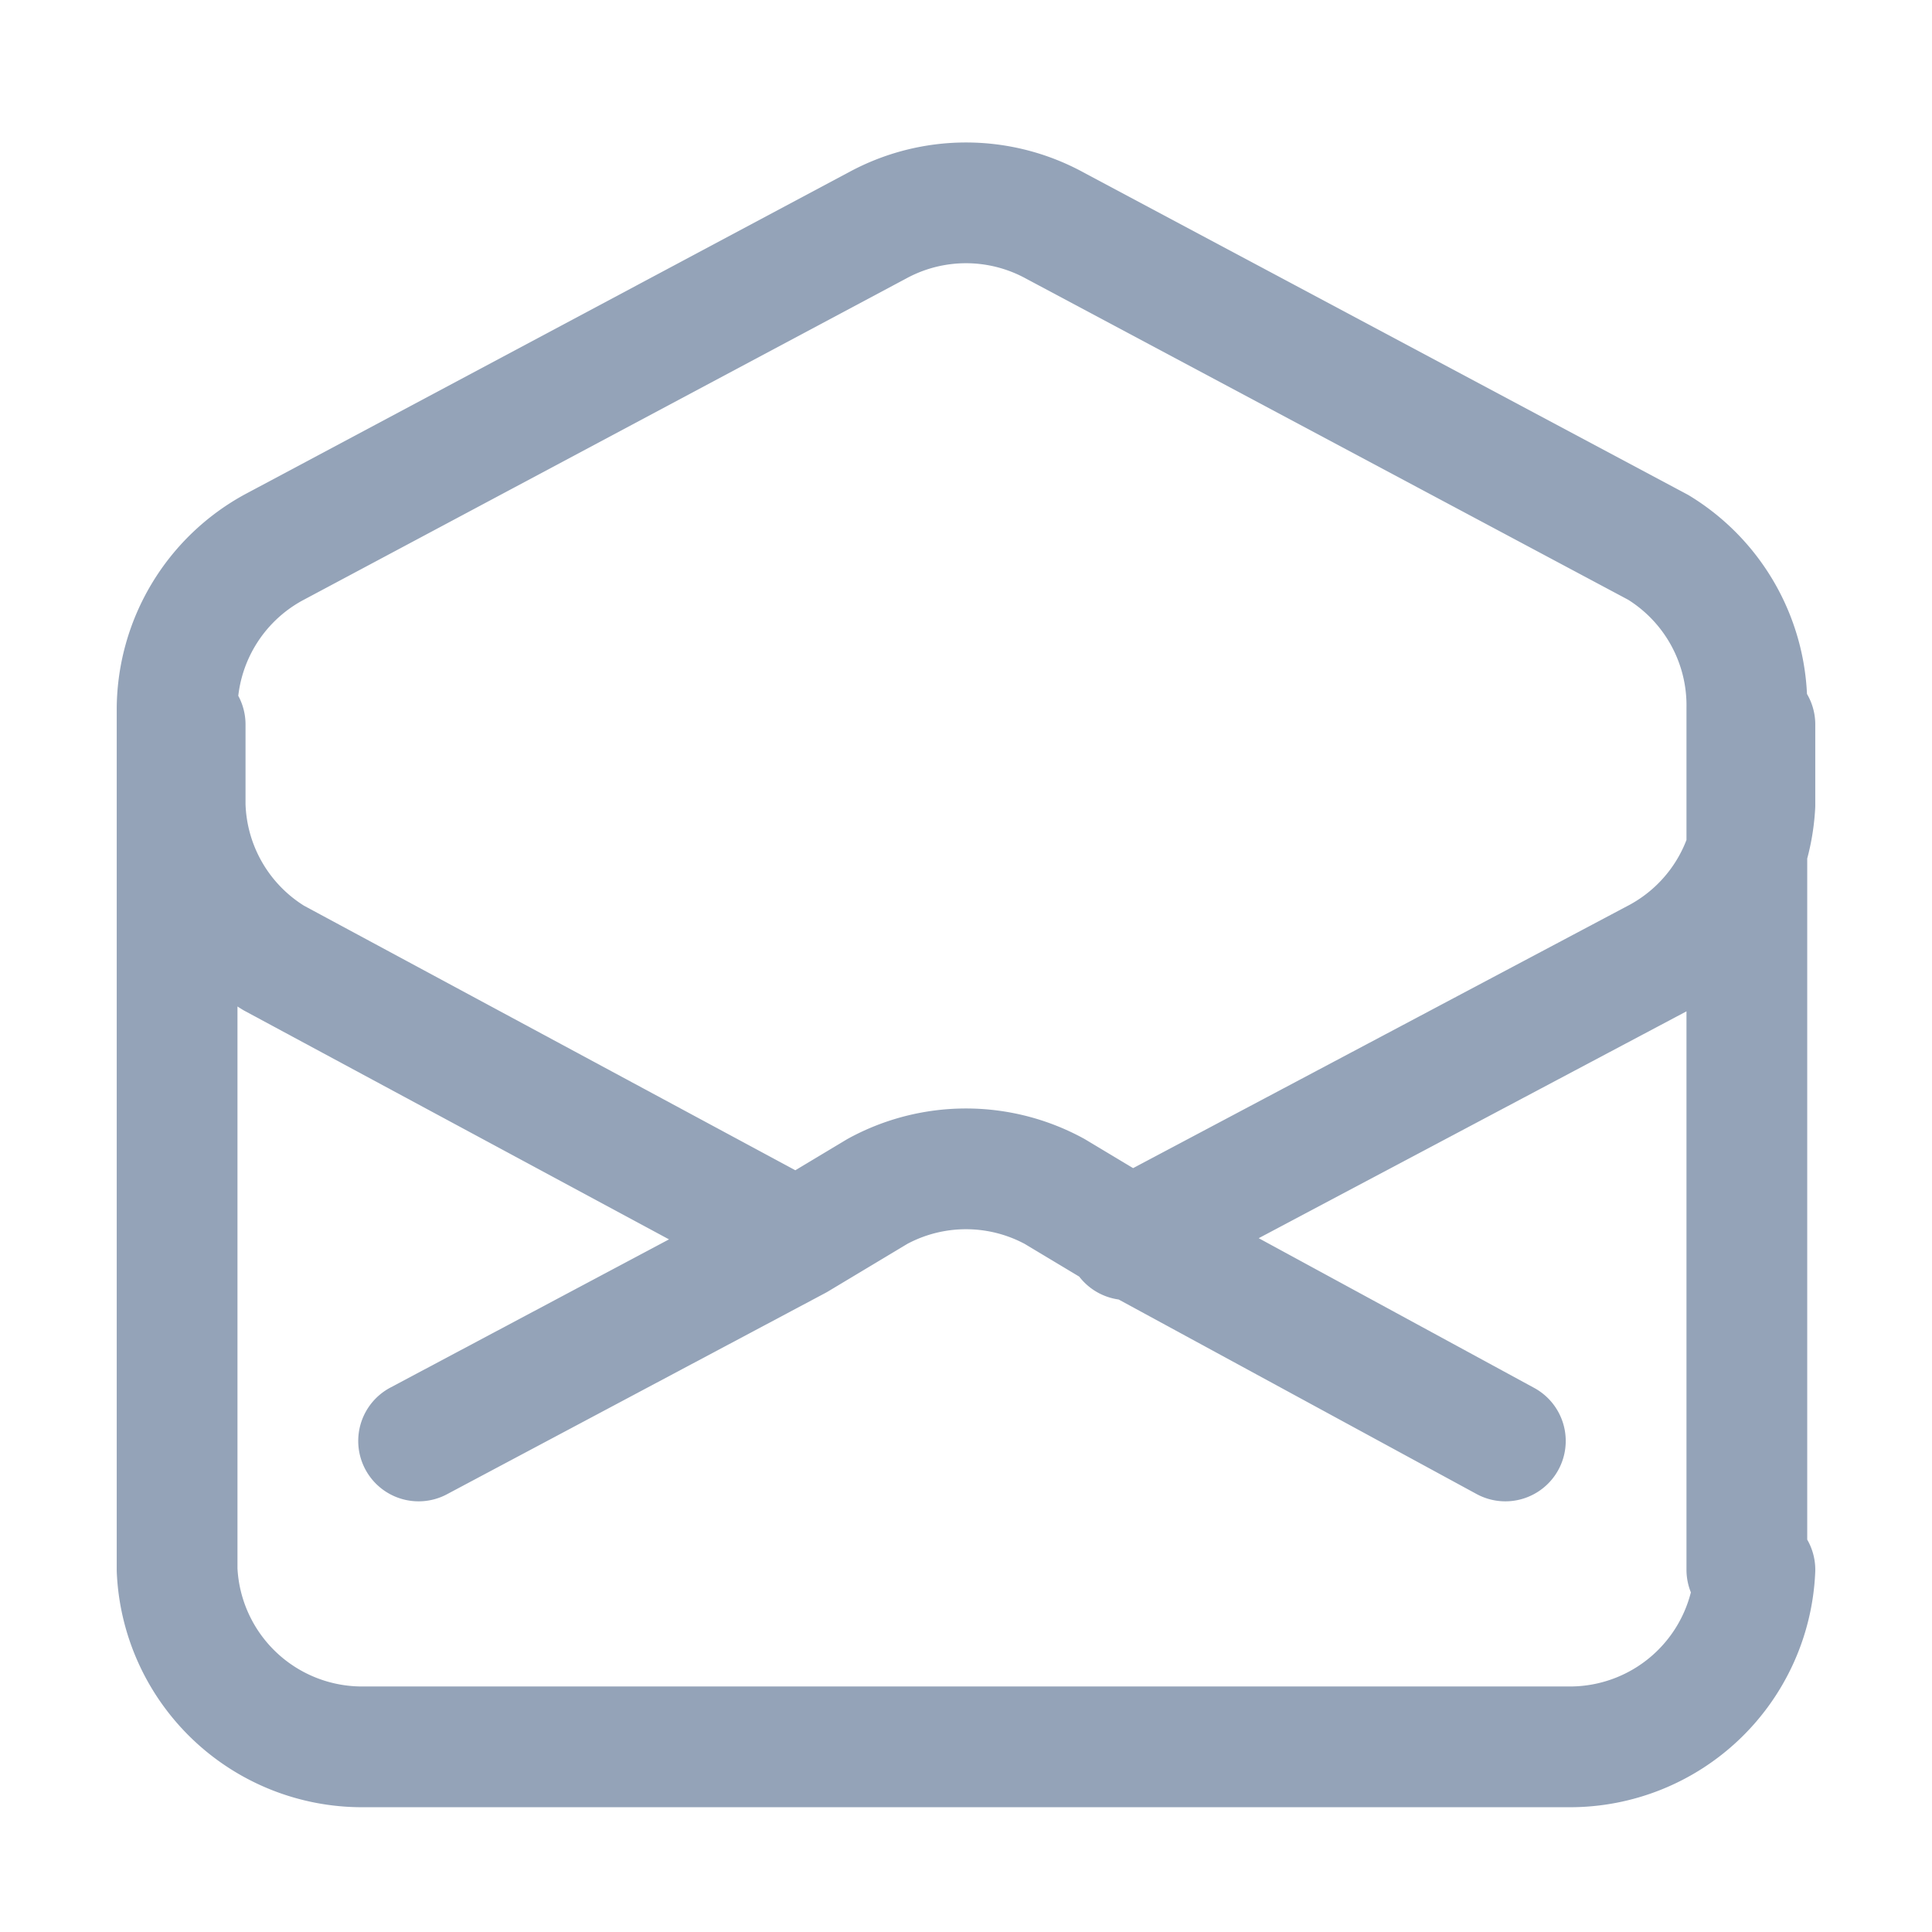 <svg xmlns="http://www.w3.org/2000/svg" fill="none" viewBox="0 0 24 24" stroke-width="1.5" stroke="#94A3B8" class="w-7 h-7">
  <path stroke-linecap="round" stroke-linejoin="round" d="M21.8 9v1a2.3 2.3 0 0 1-1.2 1.9L14 15.4M2.3 9v1a2.3 2.3 0 0 0 1.1 1.9l6.5 3.5m8.8 2.5-4.6-2.5m0 0-1-.6a2.3 2.3 0 0 0-2.2 0l-1 .6m0 0-4.7 2.5m16.6 1.6a2.3 2.3 0 0 1-2.3 2.2h-15a2.3 2.3 0 0 1-2.3-2.2V8.8a2.3 2.3 0 0 1 1.2-2l7.5-4a2.3 2.3 0 0 1 2.2 0l7.5 4a2.3 2.3 0 0 1 1.1 2v10.7z"/>
</svg>